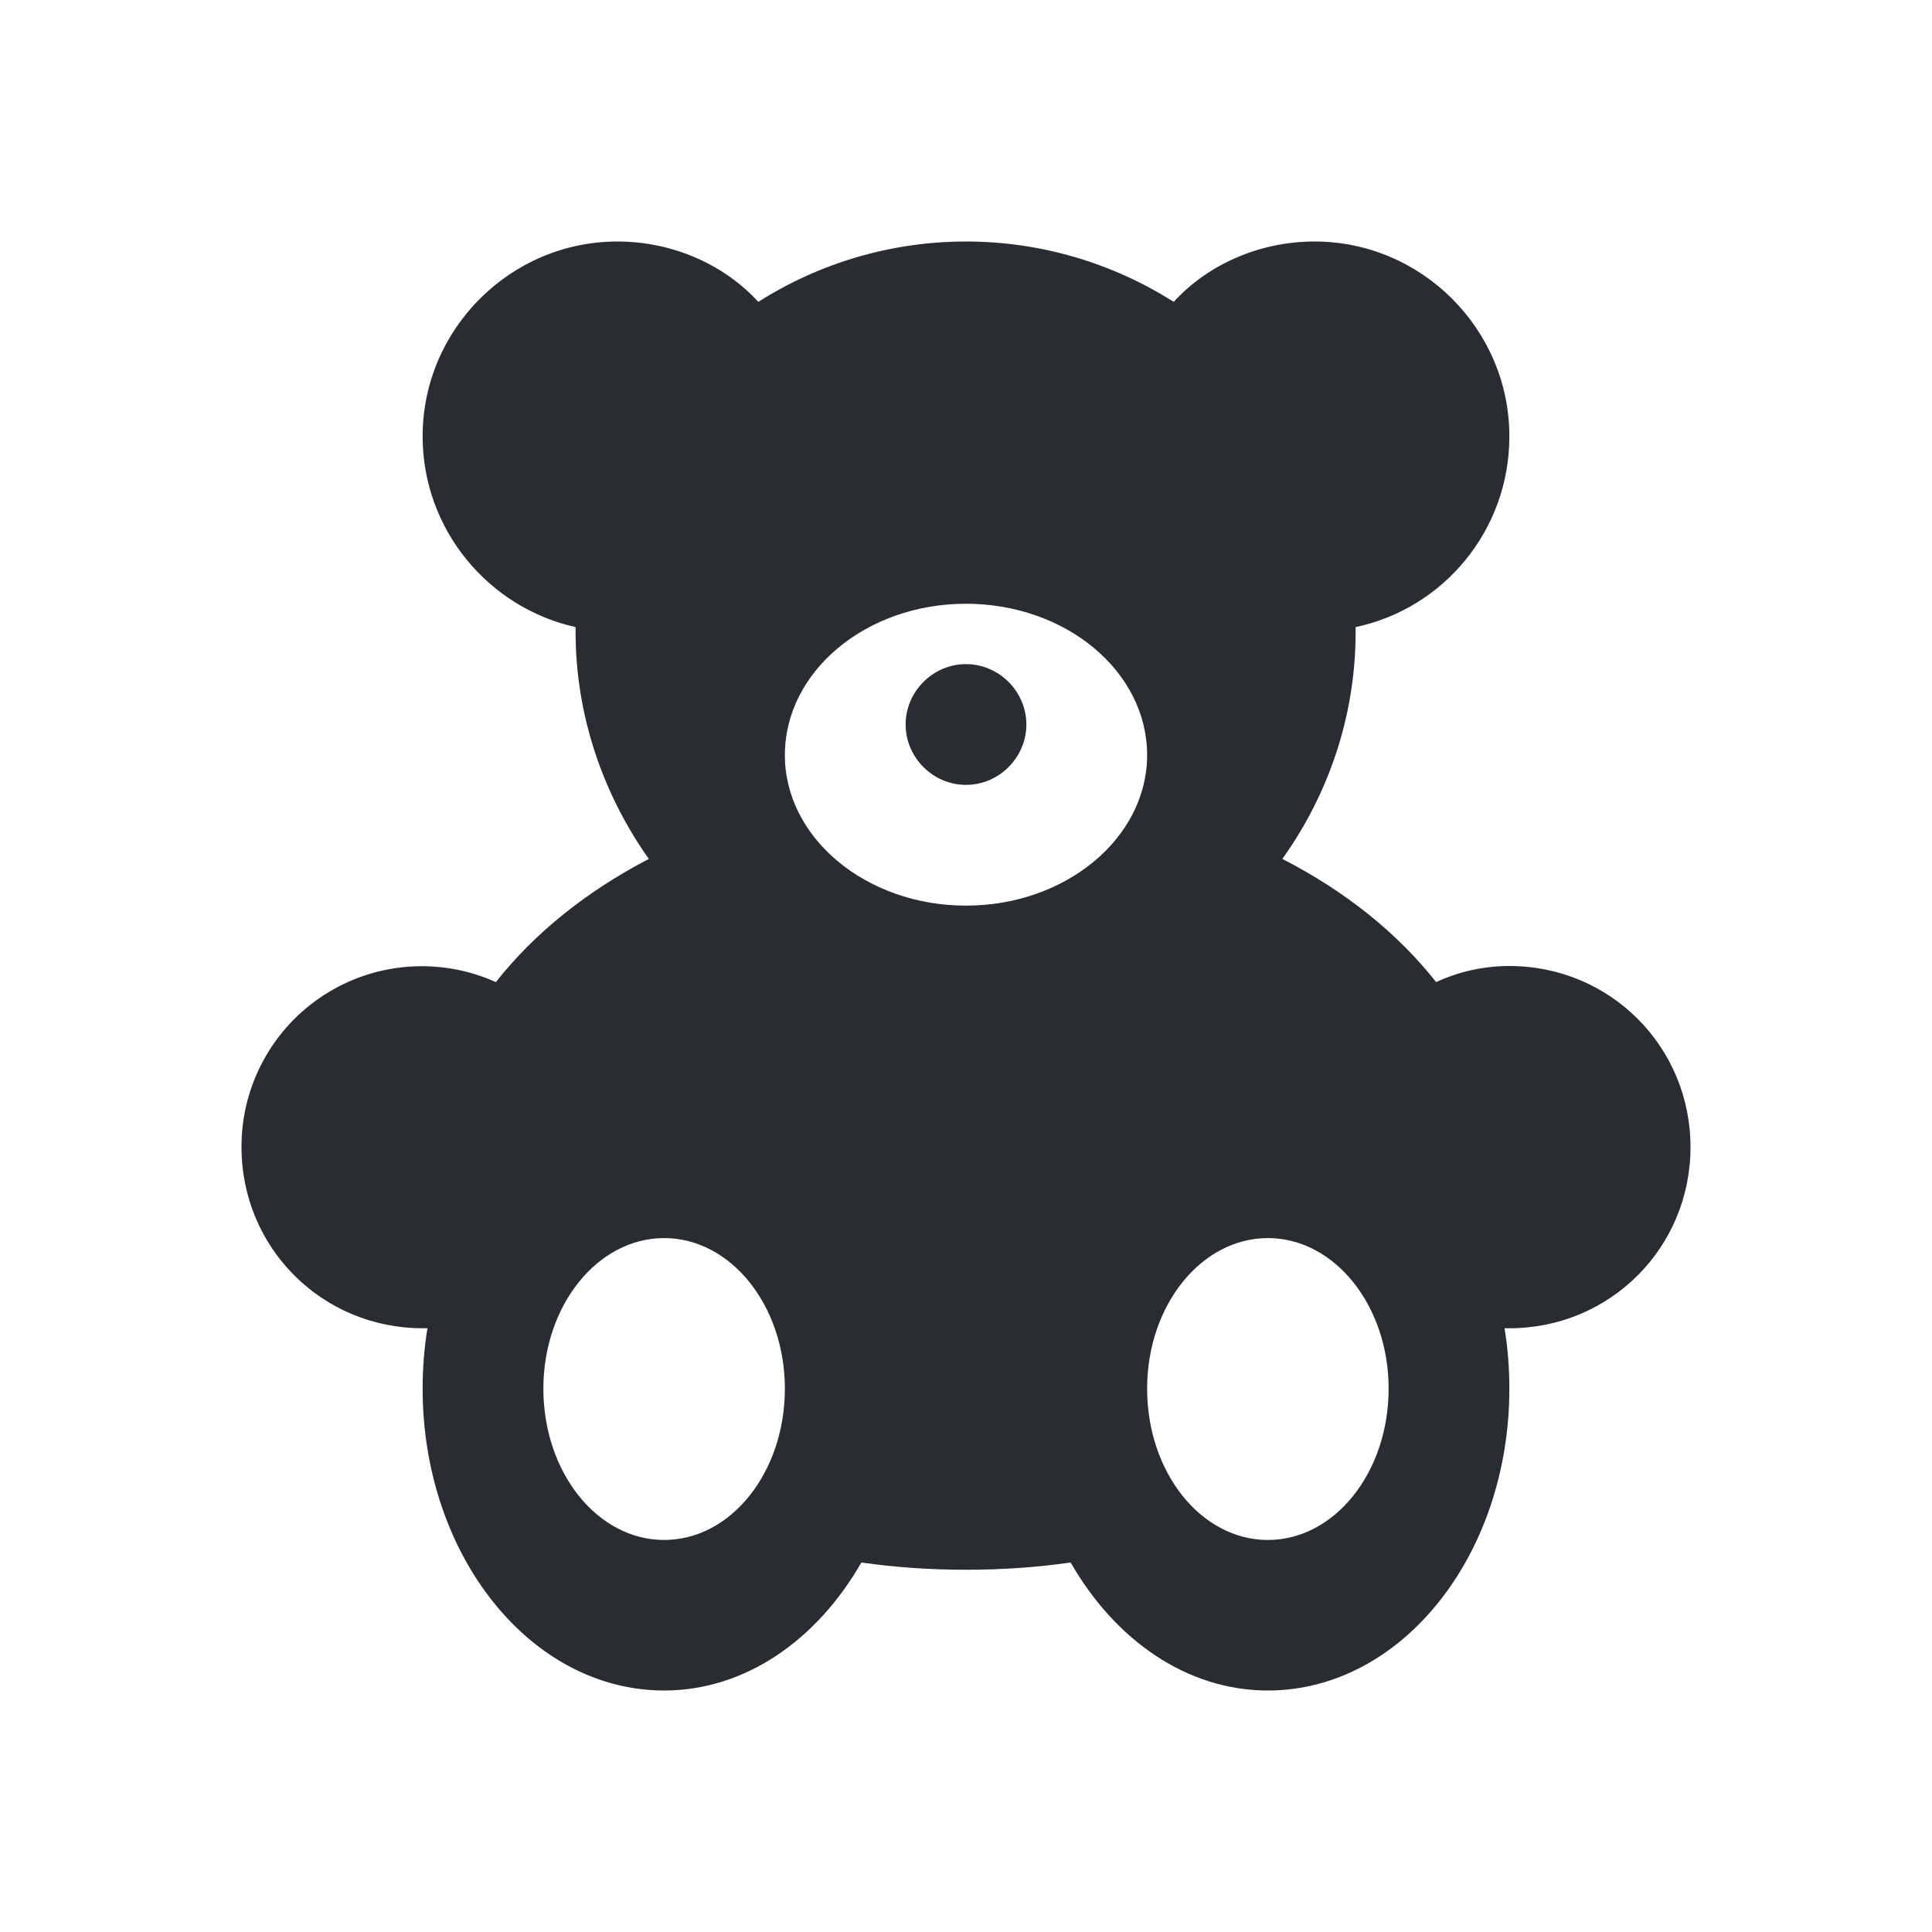<svg width="48" height="48" viewBox="0 0 48 48" fill="none" xmlns="http://www.w3.org/2000/svg">
<path d="M31.5 38.26C29.84 38.26 28.5 36.58 28.5 34.5C28.5 32.44 29.84 30.76 31.5 30.76C33.16 30.76 34.5 32.44 34.5 34.5C34.5 36.58 33.16 38.26 31.5 38.26ZM24 22.5C21.52 22.5 19.5 20.82 19.5 18.76C19.5 16.68 21.52 15 24 15C26.48 15 28.5 16.68 28.5 18.76C28.5 20.82 26.48 22.5 24 22.5ZM16.5 38.26C14.84 38.26 13.5 36.58 13.5 34.5C13.5 32.44 14.84 30.76 16.5 30.76C18.16 30.76 19.5 32.44 19.5 34.5C19.5 36.58 18.16 38.26 16.5 38.26ZM24 16.5C24.82 16.5 25.5 17.18 25.5 18C25.5 18.82 24.82 19.5 24 19.5C23.18 19.5 22.5 18.82 22.5 18C22.5 17.18 23.18 16.5 24 16.5ZM37.5 24C36.86 24 36.24 24.14 35.68 24.4C34.72 23.18 33.42 22.14 31.86 21.34C33 19.74 33.68 17.8 33.68 15.7V15.58C35.86 15.12 37.5 13.18 37.5 10.84C37.5 8.18 35.32 6 32.66 6C31.28 6 30 6.58 29.16 7.5C27.617 6.52 25.828 6 24 6C22.172 6 20.383 6.52 18.84 7.5C18 6.58 16.72 6 15.34 6C12.68 6 10.5 8.18 10.5 10.84C10.5 13.16 12.14 15.1 14.3 15.58V15.7C14.3 17.8 15 19.76 16.12 21.34C14.58 22.14 13.28 23.18 12.32 24.4C11.637 24.092 10.887 23.961 10.139 24.018C9.392 24.075 8.671 24.318 8.042 24.726C7.413 25.134 6.896 25.694 6.54 26.353C6.183 27.012 5.997 27.75 6 28.5C6 31 8 33 10.5 33H10.62C10.54 33.48 10.5 34 10.5 34.5C10.5 38.64 13.18 42 16.5 42C18.52 42 20.3 40.74 21.4 38.82C22.24 38.94 23.1 39 24 39C24.9 39 25.76 38.94 26.6 38.82C27.7 40.74 29.48 42 31.5 42C34.82 42 37.5 38.64 37.5 34.5C37.5 34 37.46 33.48 37.38 33H37.5C40 33 42 31 42 28.5C42 26 40 24 37.5 24Z" fill="#292D32"/>
</svg>
